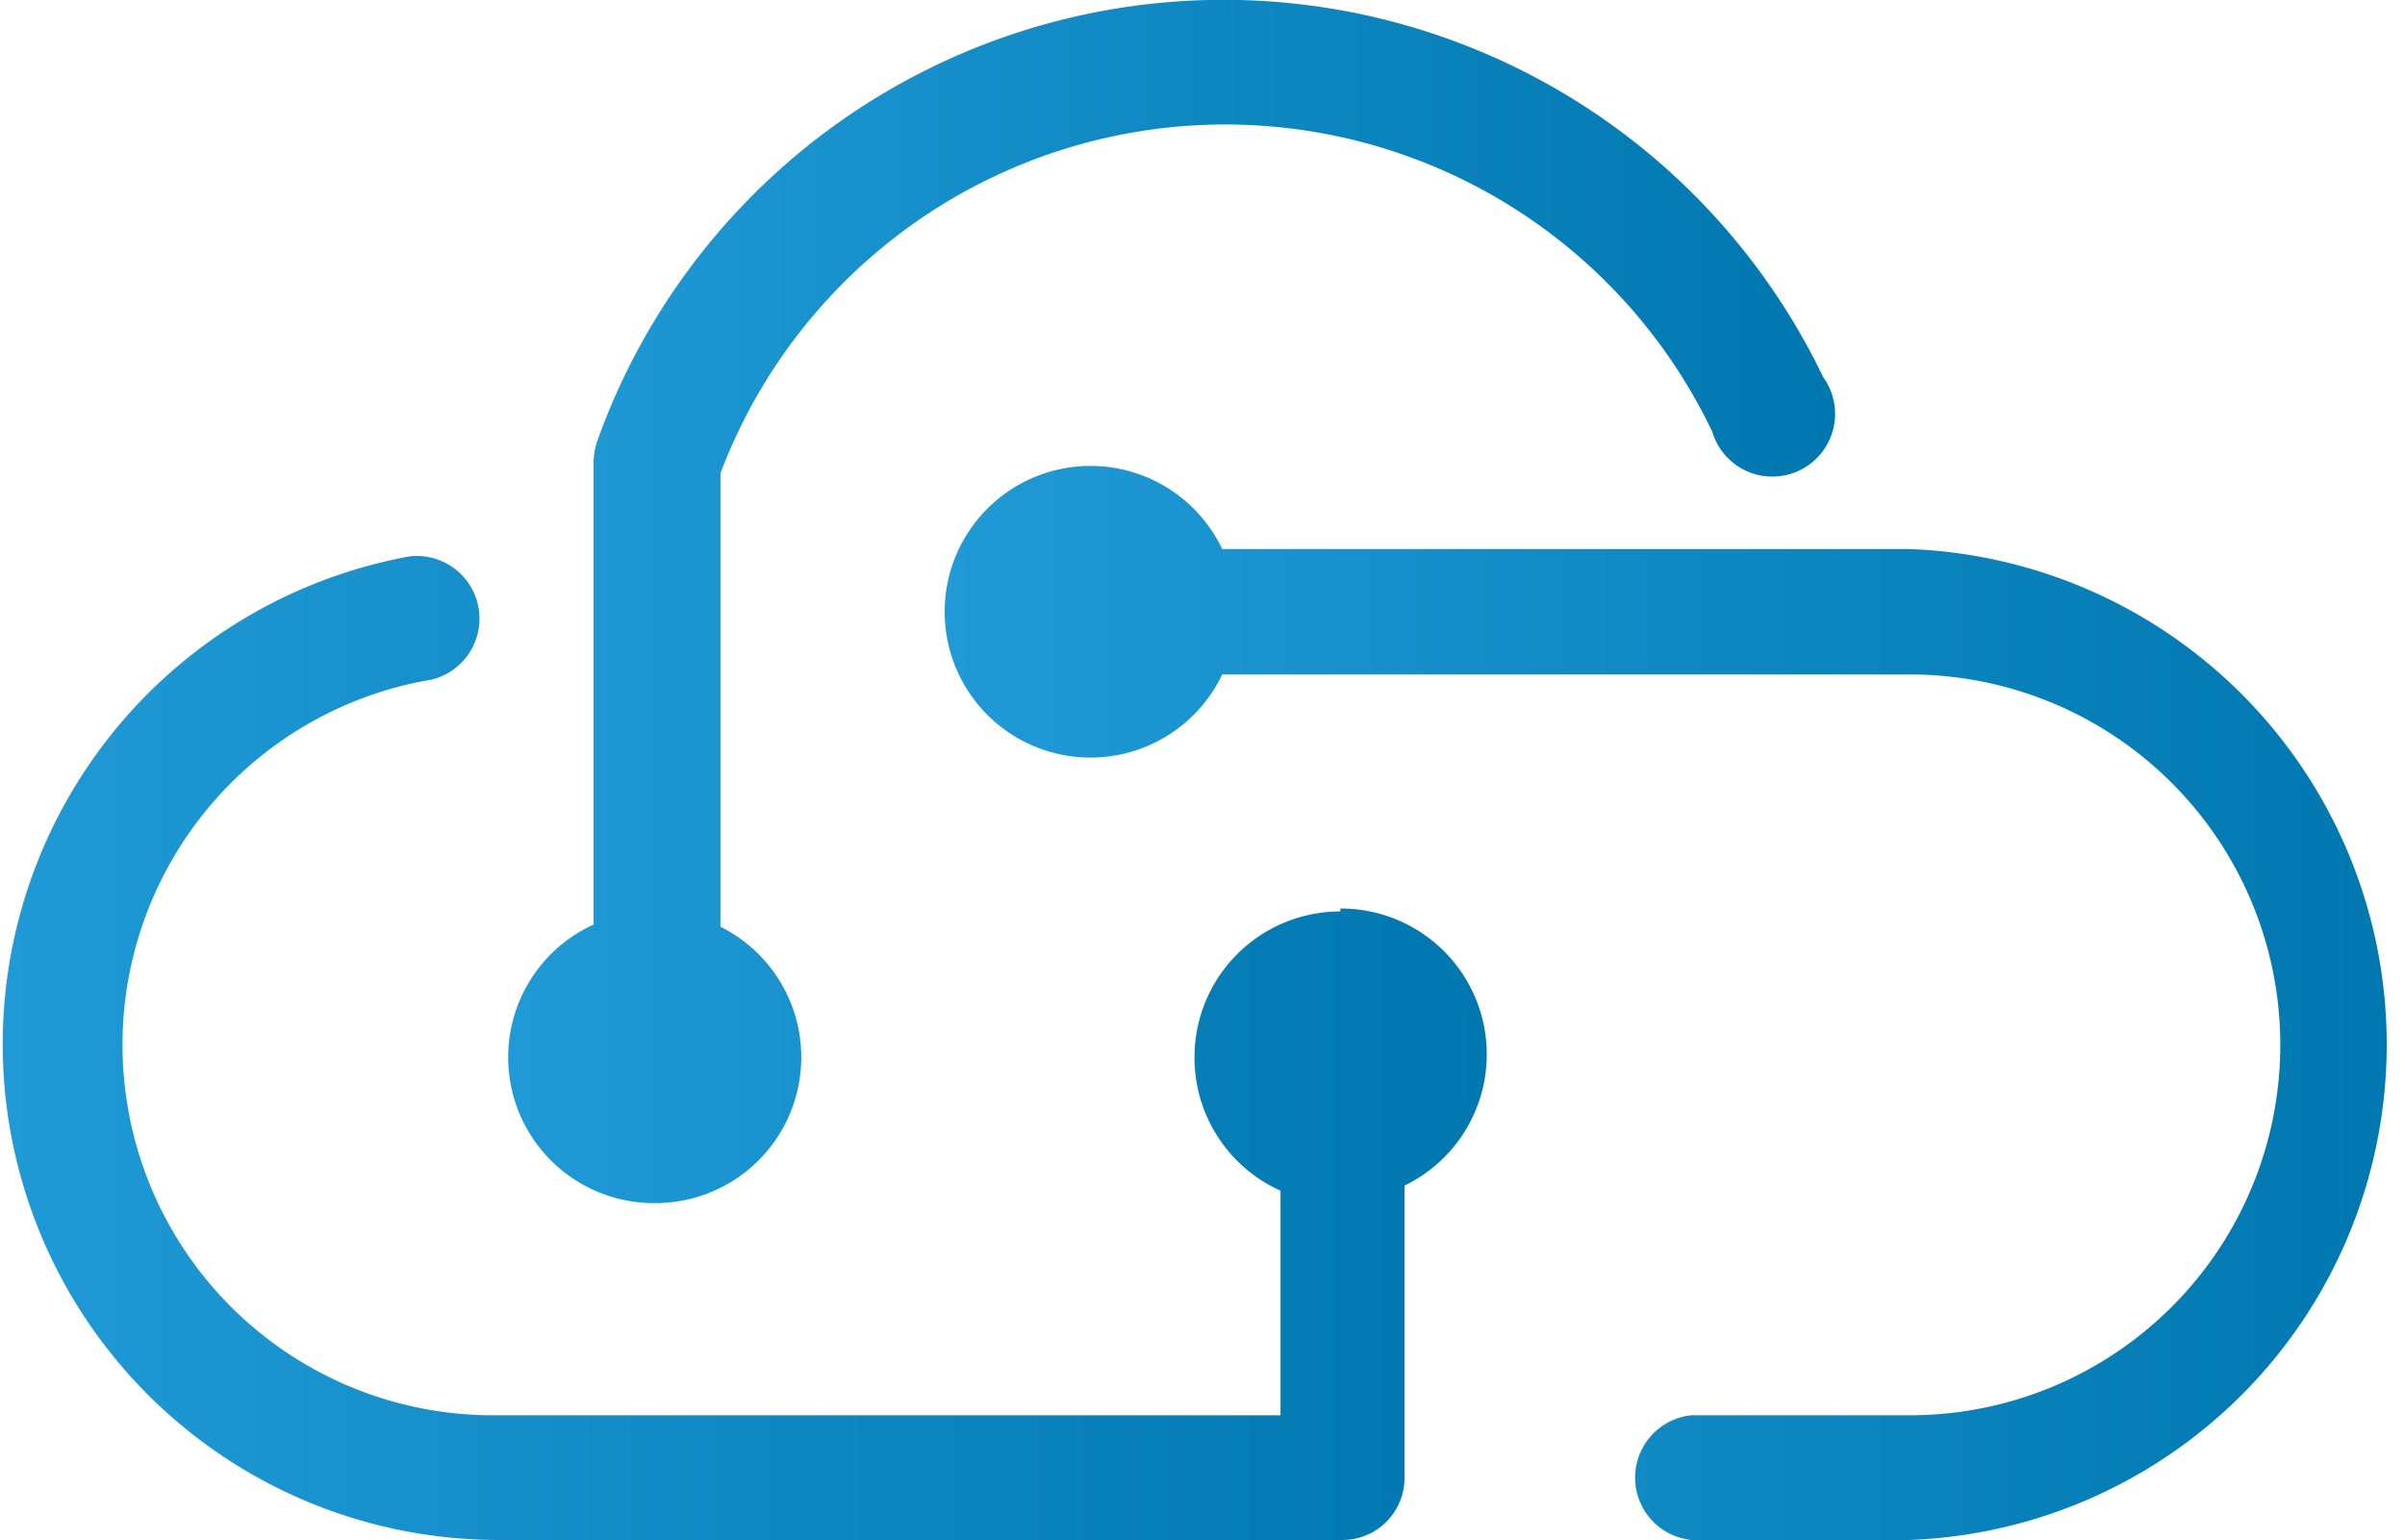 <svg xmlns="http://www.w3.org/2000/svg" xmlns:xlink="http://www.w3.org/1999/xlink" viewBox="0 0 32.98 21.12"><defs><style>.cls-1{fill:url(#linear-gradient);}.cls-2{fill:url(#linear-gradient-2);}.cls-3{fill:url(#linear-gradient-3);}</style><linearGradient id="linear-gradient" x1="12.95" y1="13.75" x2="32.98" y2="13.75" gradientUnits="userSpaceOnUse"><stop offset="0" stop-color="#209ad6"/><stop offset="1" stop-color="#0077af"/></linearGradient><linearGradient id="linear-gradient-2" x1="7" y1="8.25" x2="25.12" y2="8.25" xlink:href="#linear-gradient"/><linearGradient id="linear-gradient-3" x1="0" y1="14.37" x2="20.38" y2="14.37" xlink:href="#linear-gradient"/></defs><title>자산 1</title><g id="레이어_2" data-name="레이어 2"><g id="logo"><path class="cls-1" d="M26.19,7.53H16.76a2,2,0,1,0,0,1.72h9.43a5.08,5.08,0,0,1,0,10.16h-3a.86.86,0,0,0,0,1.71h3a6.8,6.8,0,0,0,0-13.59Z"/><path class="cls-2" d="M9,16.5a2,2,0,0,0,.88-3.79V6.49a7.4,7.4,0,0,1,13.6-.57A.86.86,0,1,0,25,5.17a9.12,9.12,0,0,0-16.81.88.93.93,0,0,0-.05.29v6.34A2,2,0,0,0,9,16.5Z"/><path class="cls-3" d="M18.38,12.5a2,2,0,0,0-2,2,2,2,0,0,0,1.18,1.83v3.08H6.79A5.08,5.08,0,0,1,5.92,9.32a.86.86,0,0,0-.3-1.69A6.8,6.8,0,0,0,6.79,21.12H18.41a.85.85,0,0,0,.85-.86v-4a2,2,0,0,0-.88-3.8Z"/></g></g></svg>